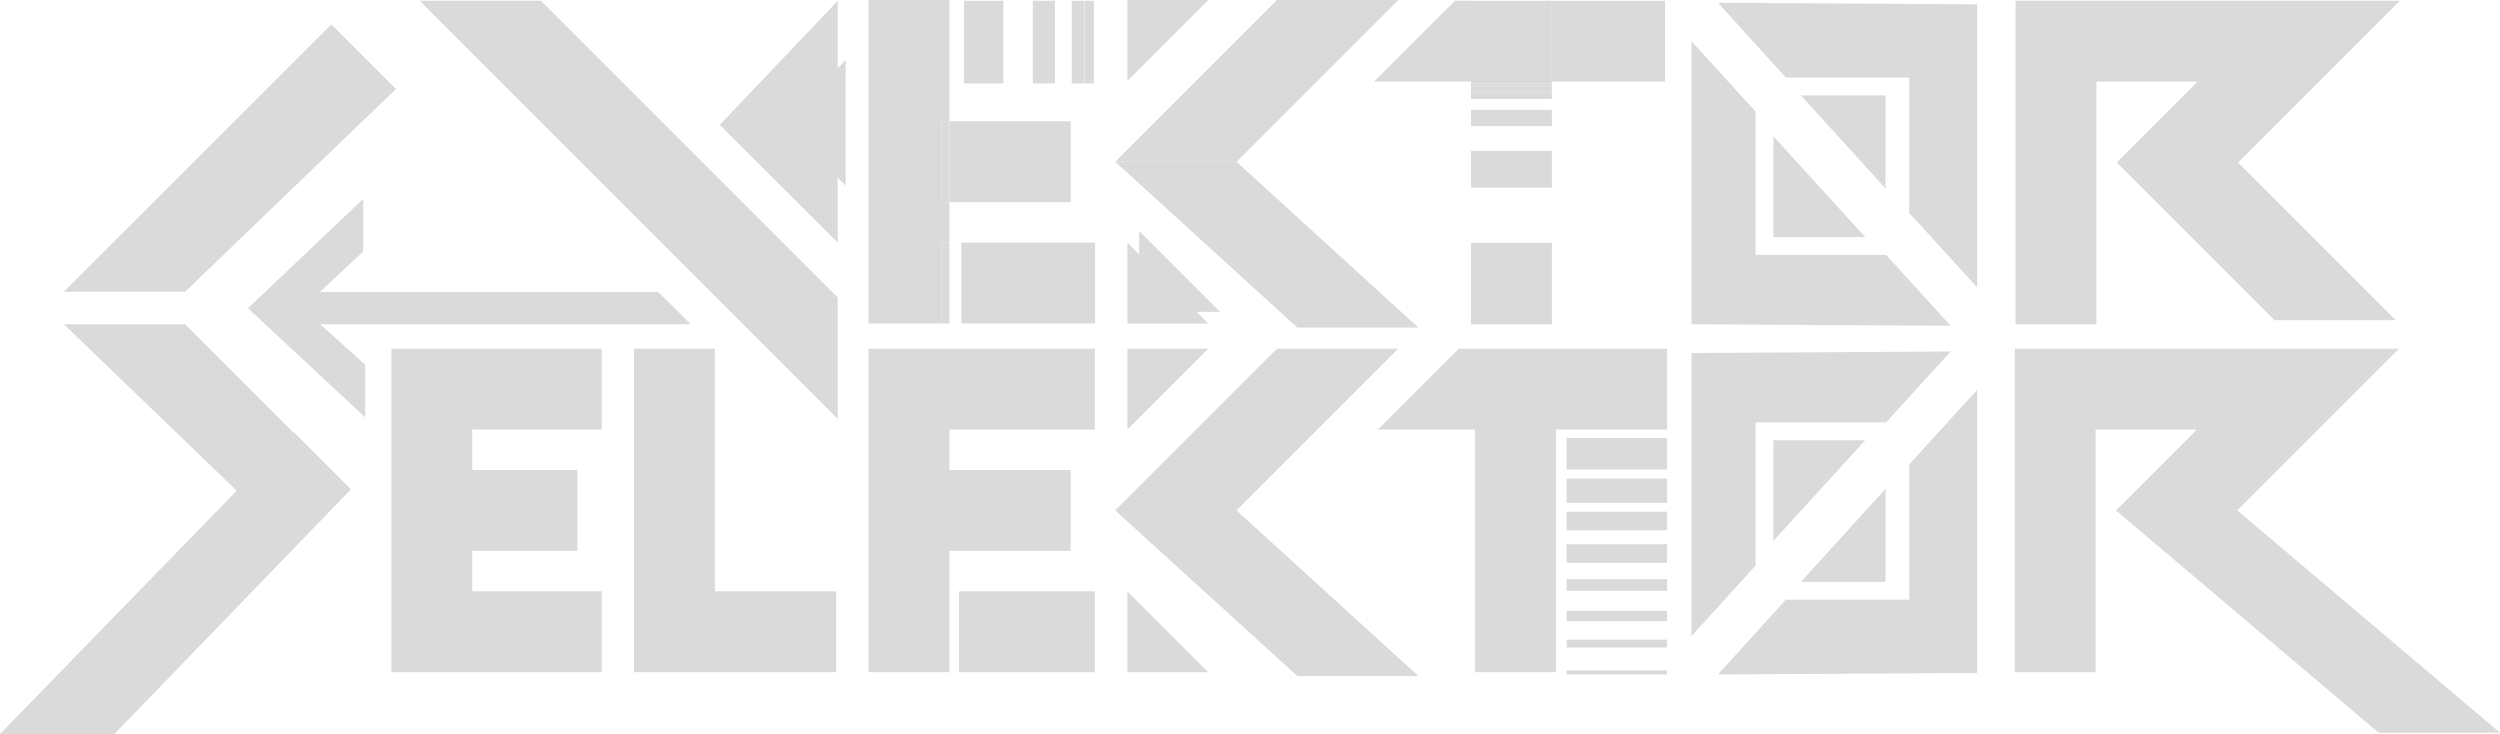 <?xml version="1.0" encoding="utf-8"?>
<!-- Generator: Adobe Illustrator 22.1.0, SVG Export Plug-In . SVG Version: 6.00 Build 0)  -->
<svg version="1.1" id="Layer_1" xmlns="http://www.w3.org/2000/svg" xmlns:xlink="http://www.w3.org/1999/xlink" x="0px" y="0px"
	 viewBox="0 0 983 288.6" style="enable-background:new 0 0 983 288.6;" xml:space="preserve">
<style type="text/css">
	.st0{fill:#DADADA;}
</style>
<g>
	<path class="st0" d="M165,0.3h47.7L329.4,117v47.7L165,0.3z M283,49.1l46.4-48.8v95.1L283,49.1z"/>
	<g>
		<rect x="578.4" y="34.1" class="st0" width="31.8" height="1.9"/>
		<rect x="578.4" y="36" class="st0" width="31.8" height="2.9"/>
		<rect x="578.4" y="59.3" class="st0" width="31.8" height="14.5"/>
		<rect x="578.4" y="95.5" class="st0" width="31.8" height="32"/>
		<rect x="578.4" y="43.2" class="st0" width="31.8" height="6.4"/>
		<rect x="578.4" y="32.8" class="st0" width="31.8" height="1.3"/>
		<polygon class="st0" points="610.2,0.3 578.4,0.3 578.4,32.1 578.4,32.8 610.2,32.8 610.2,32.1 		"/>
		<rect x="610.2" y="0.3" class="st0" width="44.5" height="31.8"/>
		<polygon class="st0" points="572.1,0.3 540.3,32.1 578.4,32.1 578.4,0.3 		"/>
	</g>
	<path class="st0" d="M792.5,127.5V0.3h31.8v127.2H792.5z M894.3,125.9l-62-62l31.8-31.8h-42.9V0.3h122.4L880,63.9l62,62H894.3z"/>
	<path class="st0" d="M25.1,127.5h47.7l60.4,60.4L111,210.2"/>
	<g>
		<path class="st0" d="M153.9,264.3V137.1h31.8v127.2H153.9z M185.7,168.9v-31.8h50.9v31.8H185.7z M185.7,216.6v-31.8H227v31.8
			H185.7z M185.7,264.3v-31.8h50.9v31.8H185.7z"/>
	</g>
	<path class="st0" d="M249.3,264.3V137.1h31.8v127.2H249.3z M281.1,264.3v-31.8h47.7v31.8H281.1z"/>
	<path class="st0" d="M341.5,264.3V137.1h31.8v127.2H341.5z M370.1,168.9v-31.8h60.4v31.8H370.1z M370.1,216.6v-31.8H421v31.8H370.1
		z M377.1,264.3v-31.8h53.4v31.8H377.1z"/>
	<g>
		<rect x="421.4" y="0.3" class="st0" width="4.9" height="31.5"/>
		<rect x="406.1" y="0.3" class="st0" width="8.7" height="31.5"/>
		<rect x="378" y="95.4" class="st0" width="52.6" height="31.8"/>
		<rect x="373.3" y="47.7" class="st0" width="47.7" height="31.8"/>
		<rect x="370.1" y="47.7" class="st0" width="3.2" height="31.8"/>
		<polygon class="st0" points="373.3,95.4 373.3,79.5 370.1,79.5 370.1,47.7 373.3,47.7 373.3,0 341.5,0 341.5,127.2 370.1,127.2 
			370.1,95.4 		"/>
		<rect x="370.1" y="95.4" class="st0" width="3.2" height="31.8"/>
		<rect x="426.4" y="31.8" class="st0" width="3.7" height="1"/>
		<rect x="421.4" y="31.8" class="st0" width="4.9" height="1"/>
		<rect x="426.4" y="0.3" class="st0" width="3.7" height="31.5"/>
		<polygon class="st0" points="379.4,31.8 379.4,0.3 379,0.3 379,32.8 394.5,32.8 394.5,31.8 		"/>
		<rect x="406.1" y="31.8" class="st0" width="8.7" height="1"/>
		<rect x="379.4" y="0.3" class="st0" width="15.1" height="31.5"/>
	</g>
	<g>
		<polygon class="st0" points="502.1,137.1 549.8,137.1 486.2,200.7 557.7,265.8 510.1,265.8 438.5,200.7 		"/>
	</g>
	<g>
		<polygon class="st0" points="443.3,168.9 443.3,137.1 475.1,137.1 		"/>
	</g>
	<g>
		<polygon class="st0" points="475.1,264.3 443.3,264.3 443.3,232.5 		"/>
	</g>
	<polygon class="st0" points="438.5,63.6 502.1,0 549.8,0 486.2,63.6 	"/>
	<g>
		<polygon class="st0" points="486.2,63.6 557.7,128.8 510.1,128.8 438.5,63.6 		"/>
	</g>
	<polygon class="st0" points="443.3,31.8 443.3,0 475.1,0 	"/>
	<polygon class="st0" points="475.1,127.2 443.3,127.2 443.3,95.4 	"/>
	<g>
		<polygon class="st0" points="479.7,122.6 447.9,122.6 447.9,90.8 		"/>
	</g>
	<path class="st0" d="M541.8,168.9l31.8-31.8h6.4v31.8H541.8z M580,264.3V137.1h31.8v127.2H580z M611.8,168.9v-31.8h43.7v31.8H611.8
		z"/>
	<path class="st0" d="M792.2,264.3V137.1H824v127.2H792.2z M935.3,288.1L832,200.7l31.8-31.8h-42.9v-31.8h122.4l-63.6,63.6
		L983,288.1H935.3z"/>
	<path class="st0" d="M130.3,9.6l25.4,25.4l-82.9,79.7H25.1L130.3,9.6z"/>
</g>
<polygon class="st0" points="118.9,127.5 115.7,114.8 258.8,114.8 271.6,127.5 "/>
<path class="st0" d="M28.3,130.7"/>
<path class="st0" d="M152.3,245.2"/>
<polygon class="st0" points="97.5,121.2 143.6,164.1 143.6,143.4 118.9,121.2 142.8,98.9 142.8,78.2 "/>
<polygon class="st0" points="474.5,171.3 504.9,140.9 527.7,140.9 497.3,171.3 "/>
<polygon class="st0" points="497.3,222.2 541.6,261.9 530.4,261.9 486.1,222.2 "/>
<g>
	<polygon class="st0" points="308.5,48.9 332.5,23.6 332.5,73 	"/>
</g>
<rect x="616" y="172.2" class="st0" width="39.5" height="12.4"/>
<rect x="616" y="188.2" class="st0" width="39.5" height="9.5"/>
<rect x="616" y="201.2" class="st0" width="39.5" height="7.3"/>
<rect x="616" y="214" class="st0" width="39.5" height="7.3"/>
<rect x="616" y="227.7" class="st0" width="39.5" height="4.6"/>
<rect x="616" y="240.2" class="st0" width="39.5" height="4"/>
<rect x="616" y="251.5" class="st0" width="39.5" height="3.1"/>
<rect x="616" y="263.6" class="st0" width="39.5" height="1.6"/>
<g>
	<g>
		<polygon class="st0" points="690.3,43.9 665.1,16.2 665.1,127.5 767,128.1 741.6,100.2 690.3,100.2 		"/>
	</g>
	<g>
		<polygon class="st0" points="750.7,83.7 777.4,113 777.4,1.7 675.5,1.1 702.2,30.5 750.7,30.5 		"/>
	</g>
	<g>
		<polygon class="st0" points="697.3,93.2 697.3,53.6 733.4,93.2 		"/>
	</g>
	<g>
		<polygon class="st0" points="708.1,37.5 741.4,37.5 741.4,74.1 		"/>
	</g>
	<g>
		<g>
			<polygon class="st0" points="690.3,222.4 665.1,250.1 665.1,138.8 767,138.2 741.6,166.1 690.3,166.1 			"/>
		</g>
		<g>
			<polygon class="st0" points="750.7,182.6 777.4,153.3 777.4,264.6 675.5,265.2 702.2,235.8 750.7,235.8 			"/>
		</g>
		<g>
			<polygon class="st0" points="697.3,173.1 697.3,212.7 733.4,173.1 			"/>
		</g>
		<g>
			<polygon class="st0" points="708.1,228.8 741.4,228.8 741.4,192.2 			"/>
		</g>
	</g>
</g>
<polygon class="st0" points="115.5,169.9 138,192.4 45,288.6 0,288.6 "/>
</svg>
